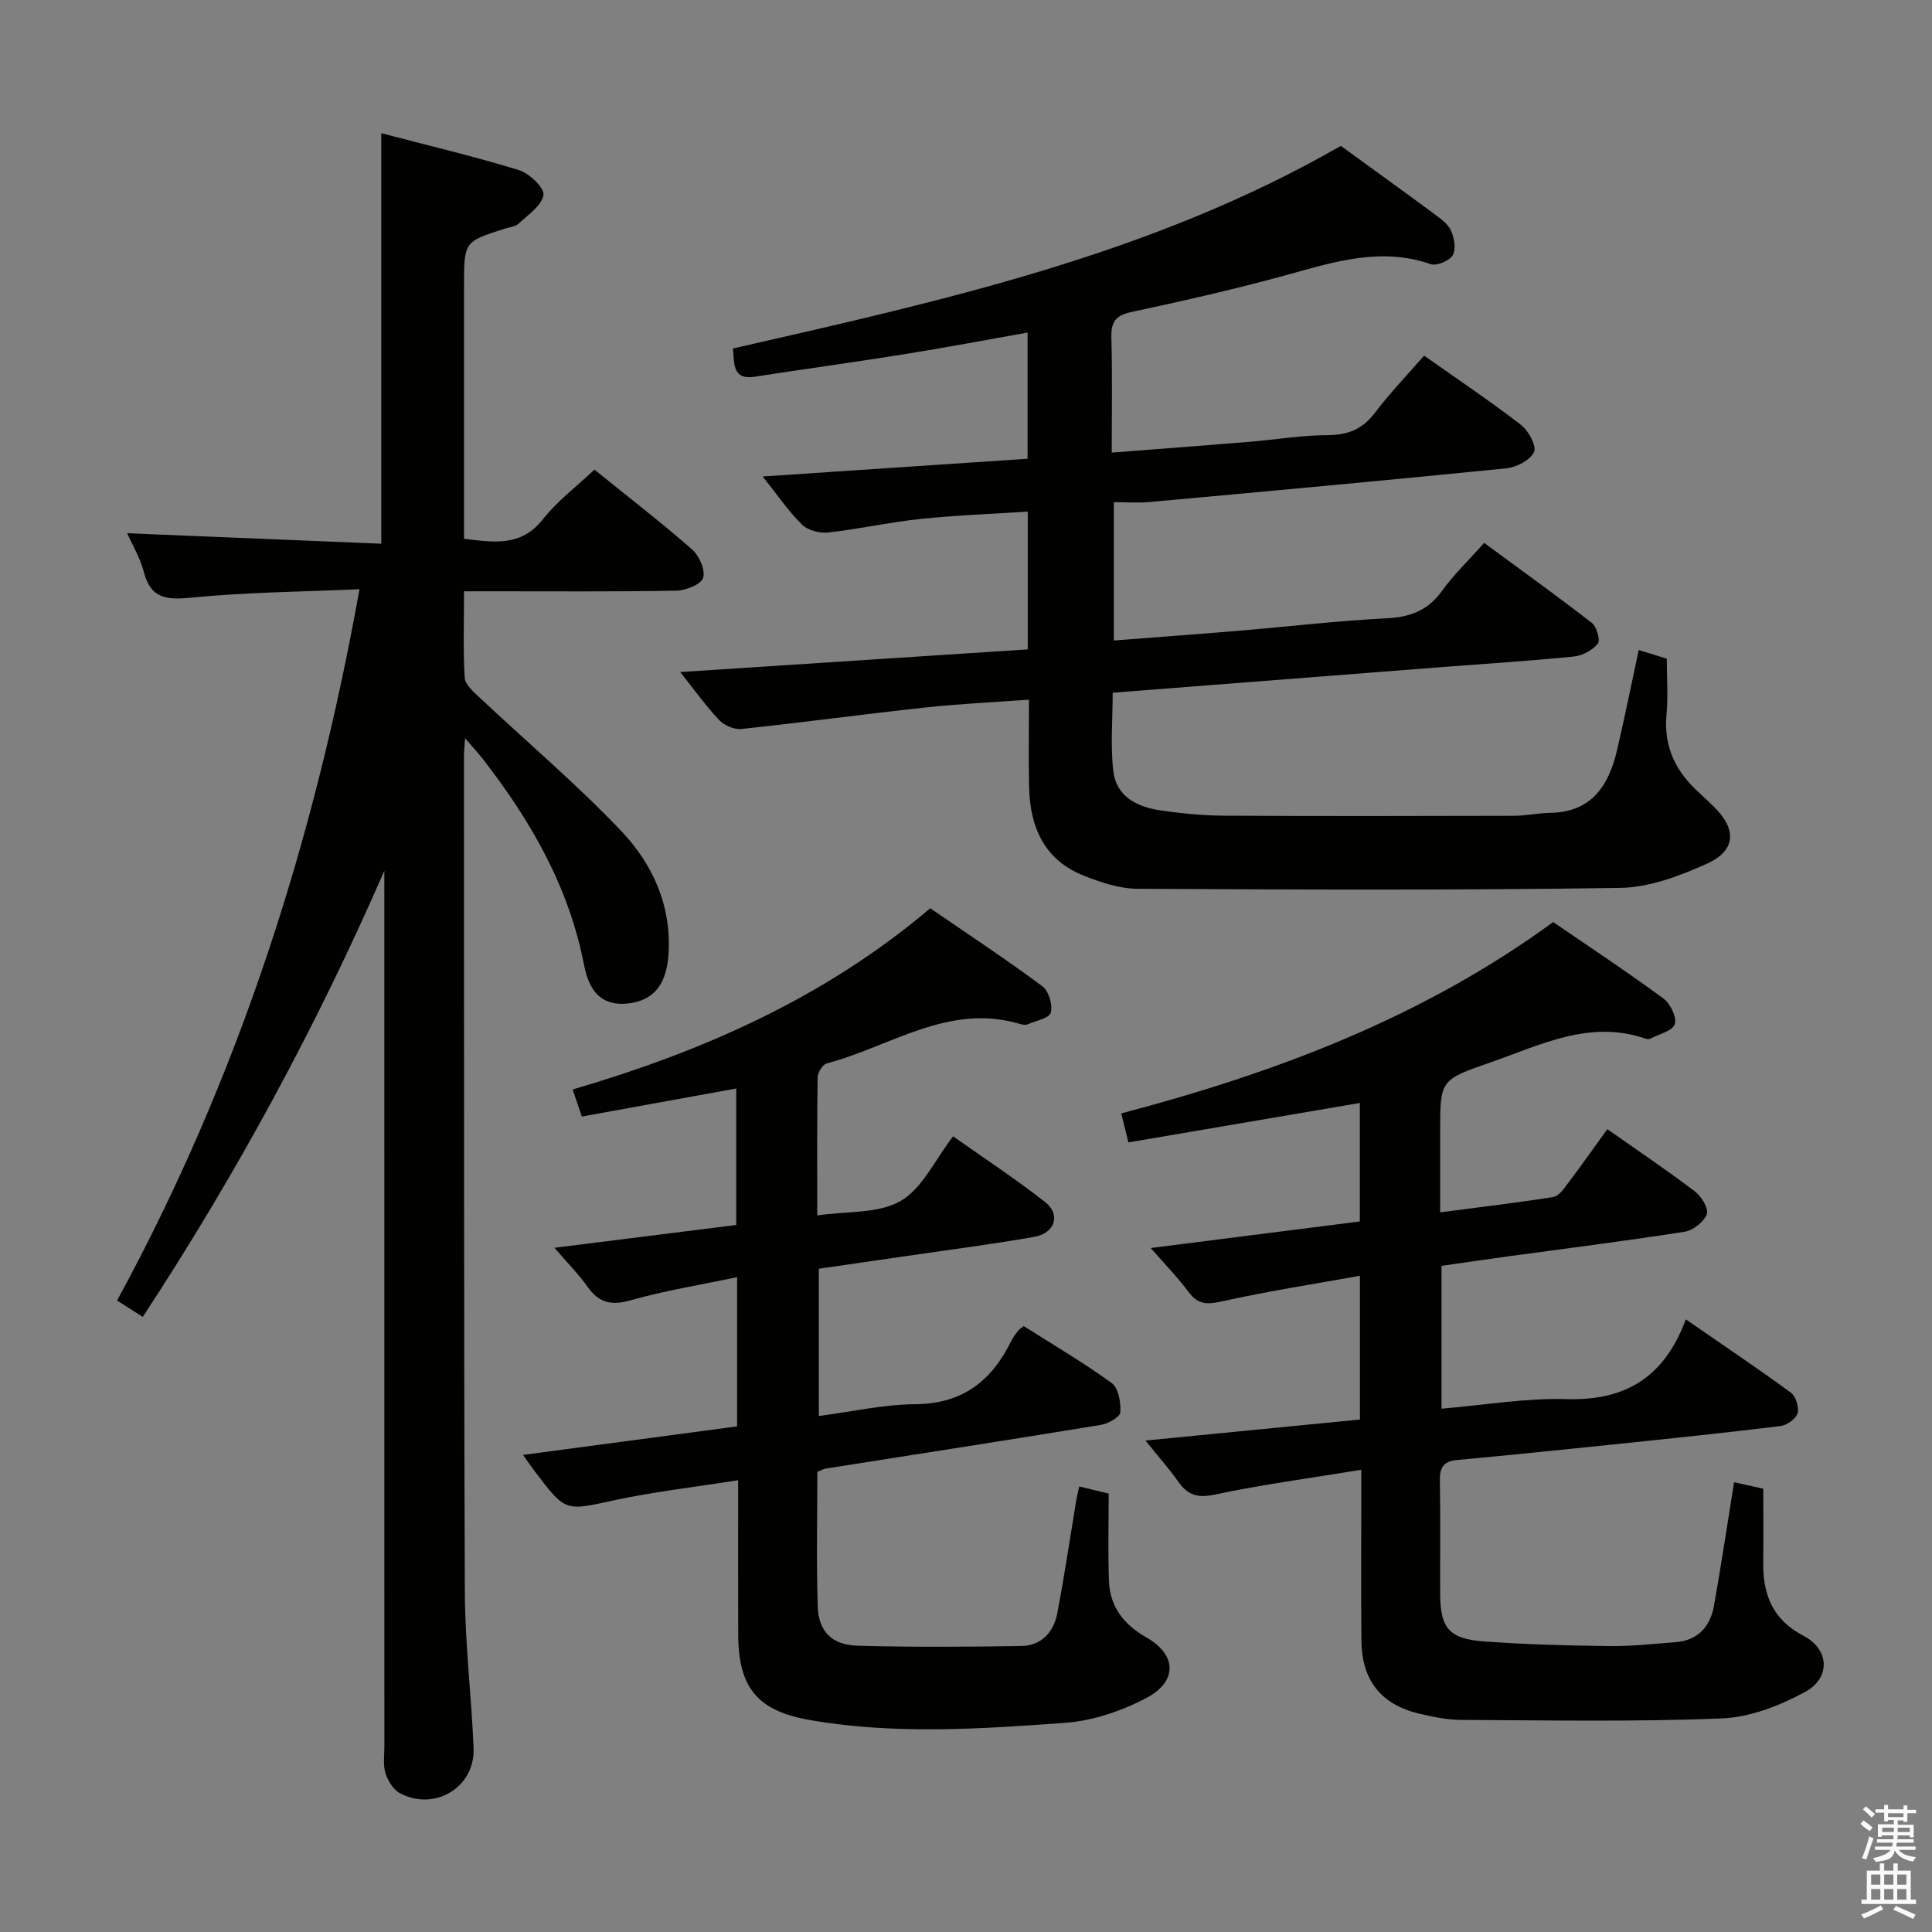<svg enable-background="new 0 0 400 400" viewBox="0 0 400 400" xmlns="http://www.w3.org/2000/svg"><rect x="0" y="0" width="400" height="400" fill="#808080" stroke="none"/><path d="m385.2 377.6.6-.7c.6.4 1.3.9 1.9 1.5l-.6.7c-.8-.5-1.4-1-1.9-1.5zm.3 7.1c.6-1.4 1.1-2.9 1.5-4.5.3.1.6.3.9.4-.5 1.4-1 2.9-1.5 4.4zm.2-10.1.6-.6c.7.5 1.3 1.1 1.9 1.6l-.7.7c-.6-.6-1.2-1.2-1.8-1.7zm8.4-.8h.8v.9h1.8v.7h-1.8v1.8h-.8v-.3h-1.2v.9h3.3v2.6h-.8v-.4h-2.5c0 .3 0 .6-.1.8h3.4v.7h-3.5c0 .3-.1.6-.1.8h4v.7h-3.5c.7.9 1.9 1.3 3.6 1.5-.2.2-.4.5-.6.9-1.9-.3-3.2-1.1-3.8-2.3-.5 2.1-1.8 2-3.9 2.4-.2-.3-.4-.5-.6-.8 1.9-.4 3.1-.9 3.6-1.7h-3.2v-.7h3.5c.1-.2.1-.5.2-.8h-3.3v-.7h3.4c0-.2 0-.5 0-.8h-2.4v.3h-.8v-2.6h3.3v-.9h-1.2v.3h-.8v-1.8h-1.8v-.7h1.8v-.9h.8v.9h3.2zm-4.4 5.5h2.4c0-.3 0-.6 0-.9h-2.4zm1.2-3.1h3.2v-.8h-3.2zm4.4 2.2h-2.4v.9h2.5v-.9z" fill="#fafafb"/><path d="m389.2 385.8h.9v1.5h1.9v-1.5h.9v1.5h2.7v6h1.1v.9h-11.3v-.9h1.1v-6h2.7zm.2 8.7.5.8c-1.2.6-2.5 1.3-4 1.9-.2-.3-.3-.6-.6-.8 1.6-.6 3-1.3 4.1-1.9zm-2-4.3h1.9v-2.1h-1.9zm0 3.1h1.9v-2.2h-1.9zm2.7-3.1h1.9v-2.1h-1.9zm0 3.1h1.9v-2.2h-1.9zm2.4 1.3c1.4.6 2.7 1.2 4.1 1.8l-.5.9c-1.5-.7-2.8-1.4-4.1-1.9zm2.2-6.5h-1.9v2.1h1.9zm-1.9 5.2h1.9v-2.2h-1.9z" fill="#fafafb"/><g fill="#010100"><path d="m277.6 30.2c6.41 4.66 12.89 9.32 19.31 14.07 1.32.98 2.87 2.07 3.5 3.47.68 1.51 1.09 3.85.36 5.1-.68 1.16-3.32 2.28-4.55 1.85-10.25-3.56-19.8-.53-29.58 2.17-10.71 2.96-21.57 5.42-32.44 7.75-3.38.72-4.19 2.19-4.1 5.38.21 7.78.07 15.57.07 23.72 9.88-.77 19.12-1.46 28.35-2.22 5.46-.45 10.92-1.38 16.38-1.4 4.21-.02 7.2-1.24 9.76-4.62 3.08-4.07 6.65-7.78 10.19-11.84 6.88 4.86 13.64 9.39 20.07 14.35 1.55 1.2 3.26 4.39 2.68 5.62-.79 1.68-3.63 3.15-5.72 3.36-24.62 2.48-49.27 4.73-73.91 6.98-2.3.21-4.63.03-7.36.03v28.64c8.8-.68 17.51-1.32 26.21-2.05 10.1-.85 20.18-2.04 30.3-2.55 4.88-.25 8.52-1.62 11.43-5.67 2.41-3.35 5.45-6.25 8.73-9.94 7.53 5.54 15.02 10.93 22.31 16.58 1 .78 1.79 3.58 1.23 4.27-1.1 1.36-3.16 2.49-4.92 2.67-8.92.9-17.88 1.46-26.82 2.15-22.69 1.76-45.39 3.53-68.71 5.35 0 5.49-.5 10.97.14 16.32.62 5.15 4.91 7.32 9.62 8.02 4.43.66 8.93 1.09 13.4 1.12 19.99.11 39.99.07 59.98.02 2.48-.01 4.96-.57 7.44-.61 8.65-.14 12.16-5.72 13.87-13.09 1.57-6.75 2.94-13.55 4.46-20.62 2.13.66 3.83 1.18 5.81 1.79 0 3.93.29 7.77-.06 11.56-.64 6.77 2.01 11.97 6.89 16.32.99.89 1.94 1.83 2.9 2.76 4.77 4.63 4.64 9.06-1.4 11.8-5.64 2.56-11.96 4.93-18.02 5.02-33.31.5-66.63.36-99.94.18-3.69-.02-7.52-1.31-11.02-2.69-8.15-3.21-11.17-9.96-11.37-18.23-.14-5.81-.03-11.62-.03-18.23-7.4.54-14.47.86-21.49 1.62-12.7 1.38-25.37 3.1-38.07 4.45-1.48.16-3.54-.75-4.6-1.86-2.72-2.88-5.04-6.15-8.05-9.93 24.31-1.58 48.03-3.13 71.96-4.69 0-9.53 0-18.63 0-28.53-7.43.49-14.82.75-22.17 1.52-6.42.67-12.76 2.1-19.18 2.81-1.76.19-4.19-.45-5.4-1.64-2.78-2.73-5-6.03-8.14-9.96 18.92-1.27 36.75-2.46 54.85-3.67 0-8.77 0-17.2 0-26.13-8.56 1.52-16.97 3.12-25.42 4.47-10.32 1.66-20.69 3.06-31.02 4.67-4.51.71-4.31-2.36-4.55-5.84 43.19-9.86 86.67-19.41 125.84-41.95z"/><path d="m26.33 110.4c17.61.73 34.98 1.44 52.61 2.17 0-28.64 0-56.45 0-84.99 9.4 2.46 19.03 4.74 28.47 7.63 2.16.66 5.34 3.68 5.11 5.15-.35 2.22-3.21 4.11-5.17 5.96-.66.62-1.84.7-2.79 1.01-8.49 2.69-8.49 2.69-8.49 11.96v52.27c6.13.69 11.77 1.74 16.33-4.05 2.94-3.73 6.87-6.69 10.67-10.28 6.9 5.58 13.73 10.85 20.2 16.51 1.49 1.3 2.81 4.29 2.3 5.9-.43 1.37-3.59 2.62-5.57 2.65-12.66.24-25.33.12-38 .13-1.8 0-3.6 0-5.93 0 0 6.34-.2 12.13.14 17.89.09 1.42 1.79 2.9 3.03 4.06 9.8 9.21 20.11 17.94 29.36 27.66 6.62 6.96 10.55 15.71 9.78 25.87-.46 6.08-3.21 9.35-8.49 9.87-4.72.46-7.76-1.75-8.97-7.98-3.12-16.14-11-29.82-20.89-42.57-.97-1.25-2.06-2.41-3.74-4.38-.12 1.9-.23 2.82-.23 3.74.03 57.66-.04 115.33.18 172.99.04 10.79 1.37 21.57 1.81 32.36.33 8.09-8.01 13.16-15.26 9.33-1.37-.73-2.49-2.58-2.98-4.15-.53-1.68-.23-3.63-.23-5.46-.01-58.66-.01-117.33-.01-175.99 0-1.79 0-3.58 0-5.37-14.05 32.22-30.64 62.83-50.01 92.36-1.72-1.1-3.21-2.04-5.32-3.39 25.03-45.94 40.8-94.93 50.19-147.27-12.13.54-23.43.62-34.63 1.73-5.12.5-8.53.39-10.02-5.28-.71-2.84-2.29-5.44-3.45-8.04z"/><path d="m359.02 306.88c2.29.51 3.9.87 6.05 1.34 0 5.05.05 10.17-.01 15.29-.09 6.66 1.97 11.85 8.34 15.17 5.35 2.79 5.71 8.71.27 11.65-5.23 2.83-11.37 5.22-17.2 5.45-17.92.73-35.89.39-53.83.31-2.96-.01-5.96-.62-8.86-1.31-7.83-1.87-11.82-6.88-11.91-15.03-.11-9.83-.03-19.66-.03-29.49 0-1.63 0-3.26 0-5.96-10.54 1.73-20.52 3.05-30.34 5.14-3.58.76-5.57.11-7.54-2.66-1.98-2.79-4.26-5.37-6.81-8.53 15.23-1.49 29.7-2.91 44.41-4.35 0-9.83 0-19.25 0-29.77-9.85 1.78-19.31 3.24-28.64 5.32-3.03.68-4.9.64-6.82-1.94-2.26-3.03-4.92-5.76-7.85-9.12 14.85-1.89 29.05-3.69 43.29-5.5 0-8.5 0-16.41 0-24.53-16.11 2.74-31.89 5.43-47.91 8.16-.57-2.29-.96-3.86-1.49-6 31.9-8.4 62.37-19.83 89.43-39.62 7.63 5.23 15.38 10.35 22.85 15.85 1.42 1.05 2.79 3.9 2.32 5.3s-3.25 2.05-5.05 2.99c-.26.14-.69.11-.99 0-11.56-3.98-21.68 1.29-32.08 4.91-10.43 3.64-10.45 3.57-10.45 14.37v16.68c8.15-1.07 15.82-1.96 23.43-3.18 1.17-.19 2.24-1.79 3.1-2.93 2.68-3.55 5.25-7.19 8.08-11.11 6.3 4.43 12.36 8.51 18.16 12.91 1.34 1.01 2.87 3.57 2.44 4.69-.63 1.61-2.84 3.36-4.6 3.64-12.13 1.9-24.33 3.43-36.5 5.09-4.58.63-9.15 1.3-13.83 1.97v29.57c8.86-.74 17.44-2.23 25.97-1.98 12.11.36 20.18-4.54 24.61-16.51 7.76 5.36 14.87 10.14 21.78 15.2 1.02.75 1.72 3.07 1.34 4.28-.37 1.17-2.24 2.46-3.59 2.62-11.54 1.41-23.1 2.61-34.67 3.81-10.74 1.12-21.48 2.21-32.24 3.21-2.75.26-3.59 1.52-3.54 4.2.14 7.83.03 15.66.06 23.49.02 7.05 1.81 9.33 8.96 9.86 8.61.64 17.27.86 25.9.97 4.63.06 9.28-.44 13.9-.81 4.66-.38 7.19-3.25 7.95-7.63 1.47-8.32 2.73-16.66 4.14-25.48z"/><path d="m223.44 307.76c1.95.47 3.67.89 6.1 1.47 0 6.07-.16 12.04.05 18 .18 5.43 3.05 9.1 7.82 11.82 6.23 3.56 6.42 9.08-.07 12.5-5.14 2.71-11.14 4.74-16.89 5.15-17.56 1.27-35.19 2.47-52.74-.58-10.77-1.87-14.83-6.59-14.87-17.64-.04-10.3-.01-20.61-.01-32.02-8.96 1.42-17.46 2.38-25.78 4.18-9.97 2.16-9.9 2.47-16.24-5.89-.77-1.01-1.48-2.07-2.52-3.52 15.11-2.02 29.67-3.96 44.32-5.91 0-10.27 0-20.04 0-30.9-7.64 1.61-14.96 2.78-22.04 4.79-4 1.13-6.54.56-8.91-2.78-1.91-2.68-4.26-5.05-6.87-8.09 12.79-1.6 25.02-3.13 37.64-4.72 0-9.32 0-18.54 0-28.26-10.62 1.93-21.13 3.84-31.97 5.81-.62-1.83-1.18-3.47-1.9-5.6 27.08-7.95 52.17-19 74.04-37.52 7.76 5.33 15.63 10.52 23.19 16.12 1.32.98 2.21 3.88 1.77 5.47-.32 1.17-3.1 1.71-4.83 2.44-.41.17-1.02.08-1.48-.06-14.81-4.46-26.89 4.68-40.09 8.15-.85.22-1.86 1.88-1.88 2.88-.14 9.29-.08 18.59-.08 28.59 6.18-.91 12.65-.33 17.26-2.99 4.51-2.6 7.11-8.51 10.87-13.39 6.47 4.58 12.96 8.84 19.05 13.61 3.29 2.57 2.07 6.45-2.25 7.21-8.83 1.55-17.73 2.69-26.61 3.99-5.9.86-11.79 1.71-17.99 2.61v30.49c6.83-.89 13.37-2.4 19.92-2.44 9.85-.06 15.92-4.86 19.97-13.21.36-.74.9-1.39 1.41-2.05.19-.26.51-.42 1.13-.91 6.02 3.82 12.33 7.52 18.21 11.79 1.4 1.02 1.92 4.04 1.78 6.06-.07.98-2.51 2.35-4.03 2.6-18.99 3.11-38 6.05-57.01 9.05-.46.07-.88.34-1.69.67 0 9.24-.21 18.55.08 27.84.16 5.2 2.92 8.01 8.28 8.16 11.28.31 22.57.24 33.85.06 4.2-.06 6.73-2.88 7.48-6.83 1.48-7.82 2.65-15.69 3.95-23.55.14-.73.34-1.51.58-2.65z"/></g></svg>